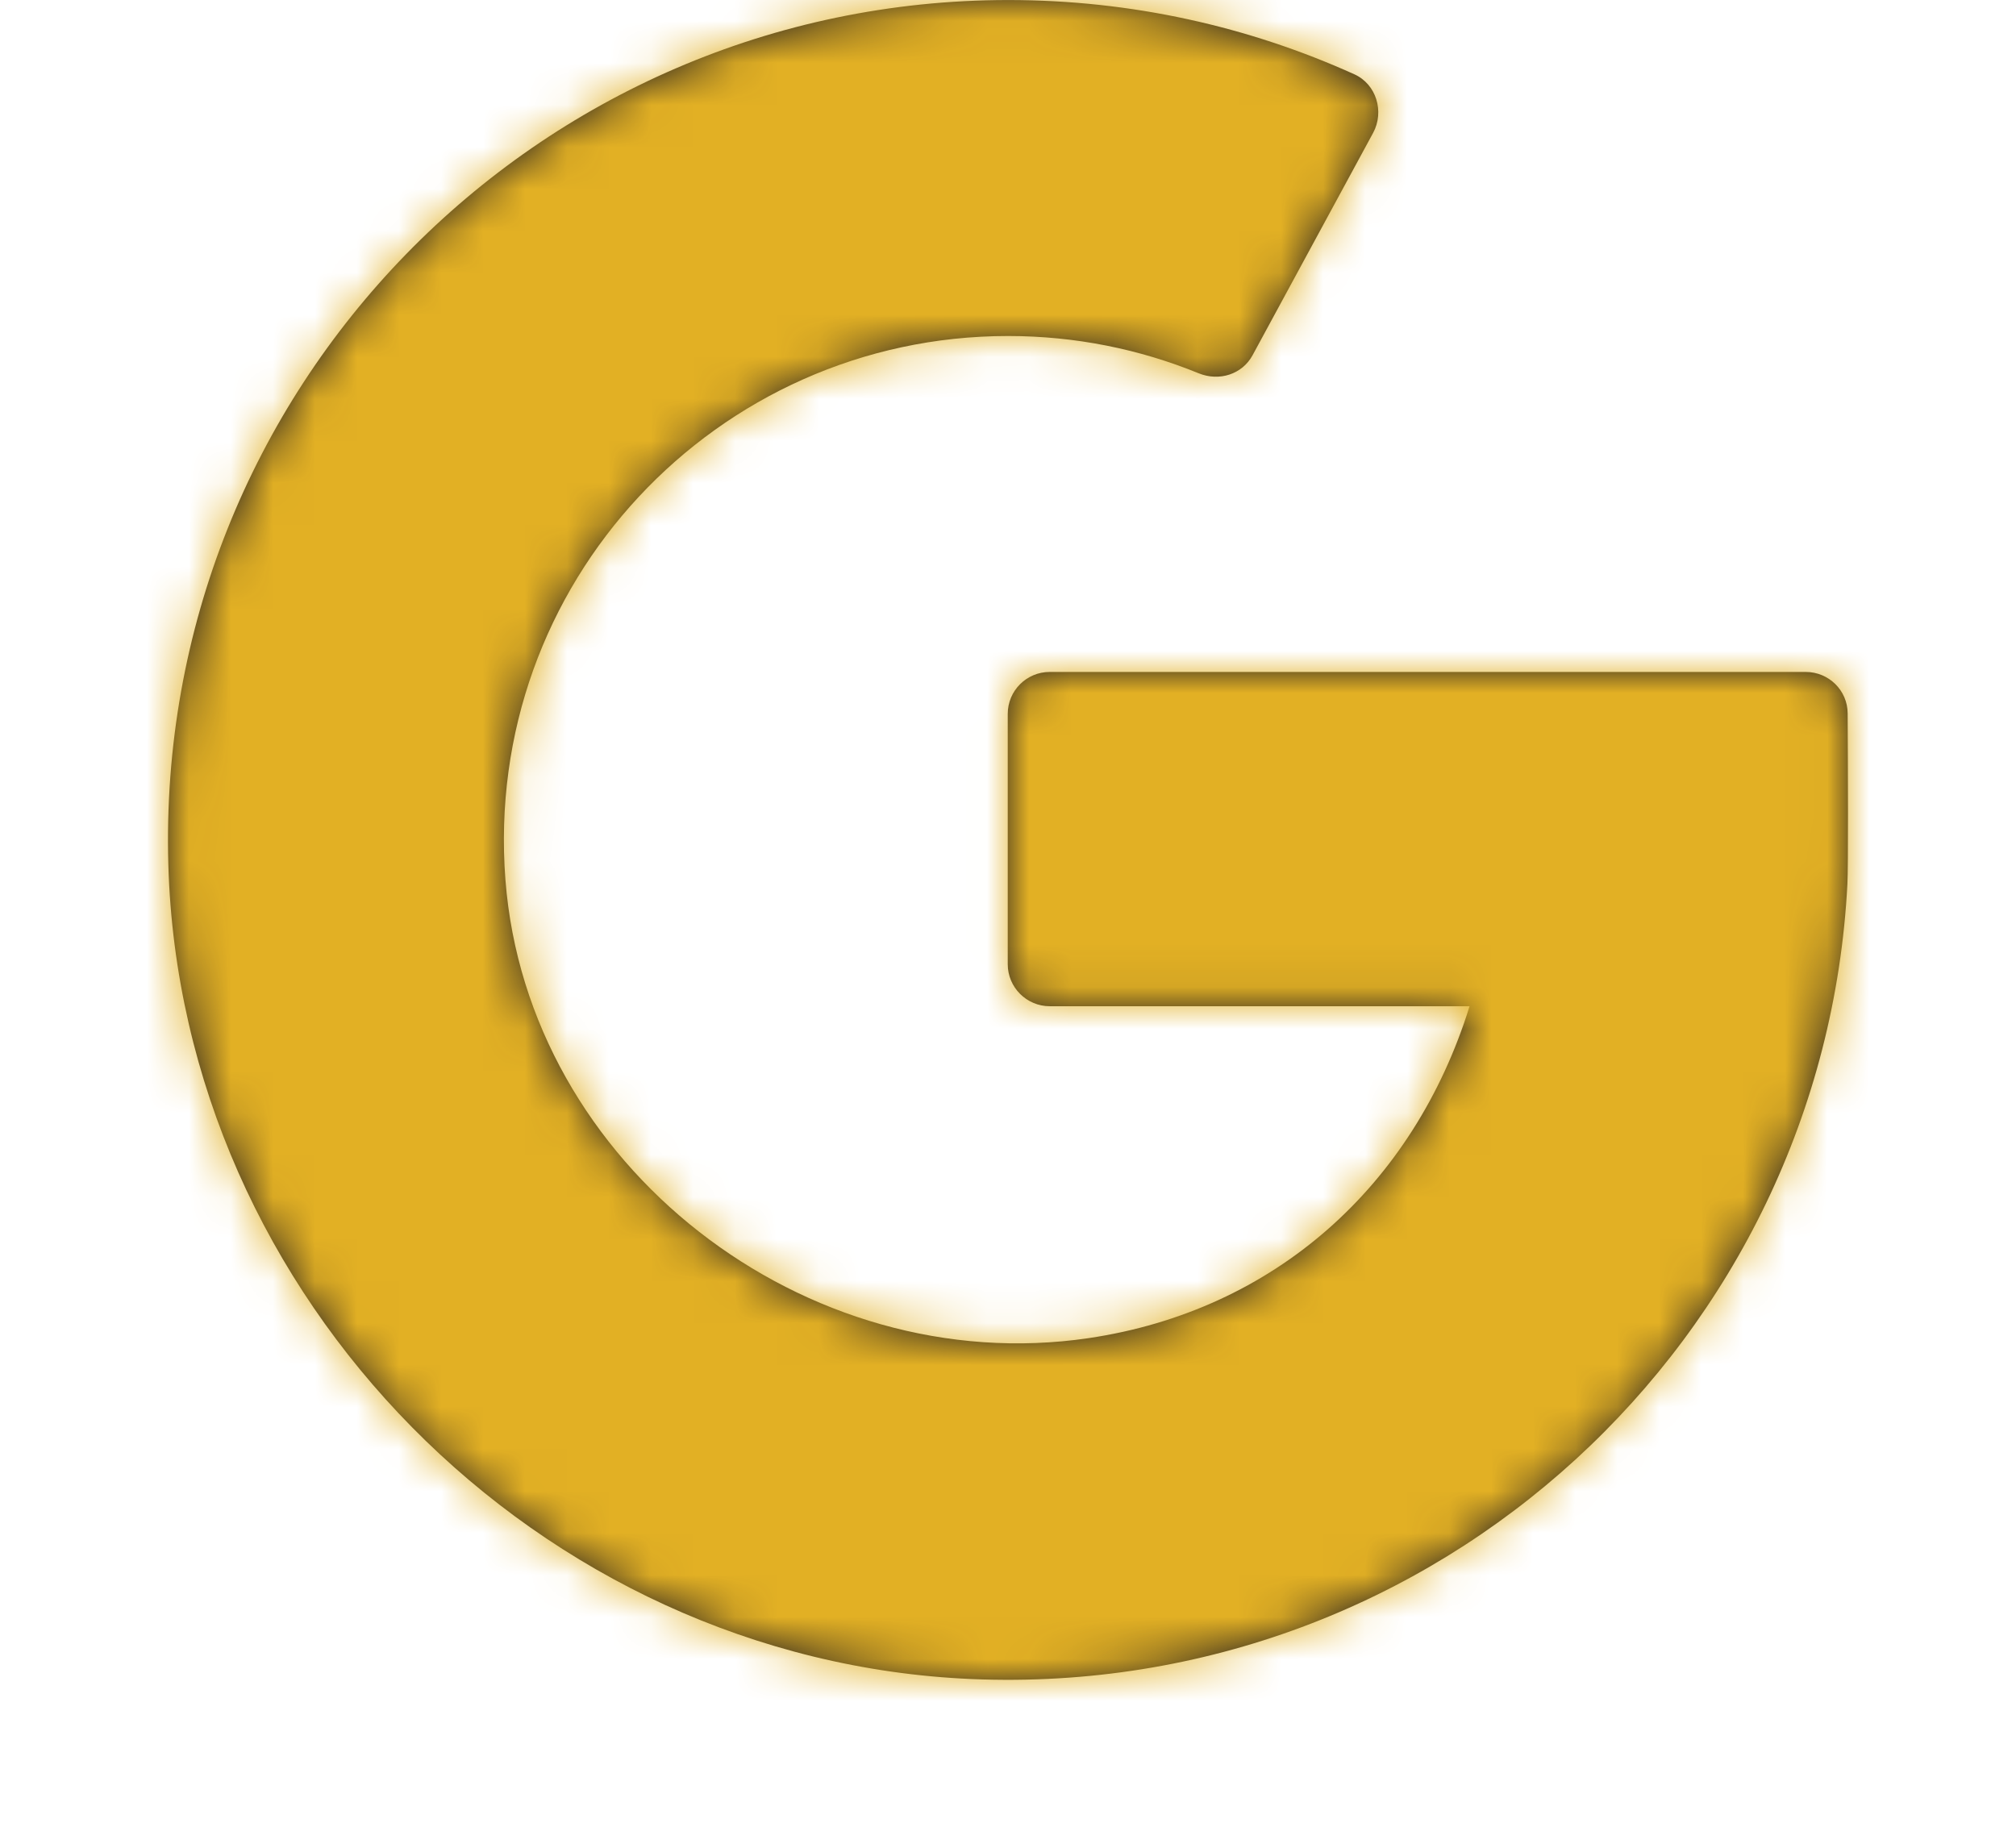 <svg width="48" height="44" viewBox="0 0 48 44" fill="none" xmlns="http://www.w3.org/2000/svg">
<path fill-rule="evenodd" clip-rule="evenodd" d="M34.99 23.961C33.658 28.245 30.338 31.211 25.92 31.865C19.178 32.863 12.558 27.751 12.034 20.951C11.49 13.895 17.056 8.001 24.002 8.001C25.608 8.001 27.14 8.317 28.54 8.889C29.026 9.087 29.576 8.917 29.824 8.457L32.694 3.163C32.966 2.657 32.77 2.005 32.246 1.769C29.732 0.633 26.944 0.001 24.008 0.001C12.764 0.001 3.686 9.273 4.008 20.587C4.302 30.909 12.822 39.545 23.136 39.983C34.228 40.451 43.428 31.891 43.986 21.045C44.008 20.649 44 18.343 43.992 16.991C43.99 16.439 43.542 16.001 42.992 16.001H24.994C24.442 16.001 23.994 16.447 23.994 17.001V22.961C23.994 23.511 24.442 23.961 24.994 23.961H34.99Z" fill="#231F20"/>
<mask id="mask0" mask-type="alpha" maskUnits="userSpaceOnUse" x="3" y="0" width="42" height="41">
<path fill-rule="evenodd" clip-rule="evenodd" d="M34.99 23.961C33.658 28.245 30.338 31.211 25.92 31.865C19.178 32.863 12.558 27.751 12.034 20.951C11.49 13.895 17.056 8.001 24.002 8.001C25.608 8.001 27.14 8.317 28.54 8.889C29.026 9.087 29.576 8.917 29.824 8.457L32.694 3.163C32.966 2.657 32.77 2.005 32.246 1.769C29.732 0.633 26.944 0.001 24.008 0.001C12.764 0.001 3.686 9.273 4.008 20.587C4.302 30.909 12.822 39.545 23.136 39.983C34.228 40.451 43.428 31.891 43.986 21.045C44.008 20.649 44 18.343 43.992 16.991C43.99 16.439 43.542 16.001 42.992 16.001H24.994C24.442 16.001 23.994 16.447 23.994 17.001V22.961C23.994 23.511 24.442 23.961 24.994 23.961H34.99Z" fill="white"/>
</mask>
<g mask="url(#mask0)">
<rect y="-4" width="48" height="48" fill="#E2B024"/>
</g>
</svg>
